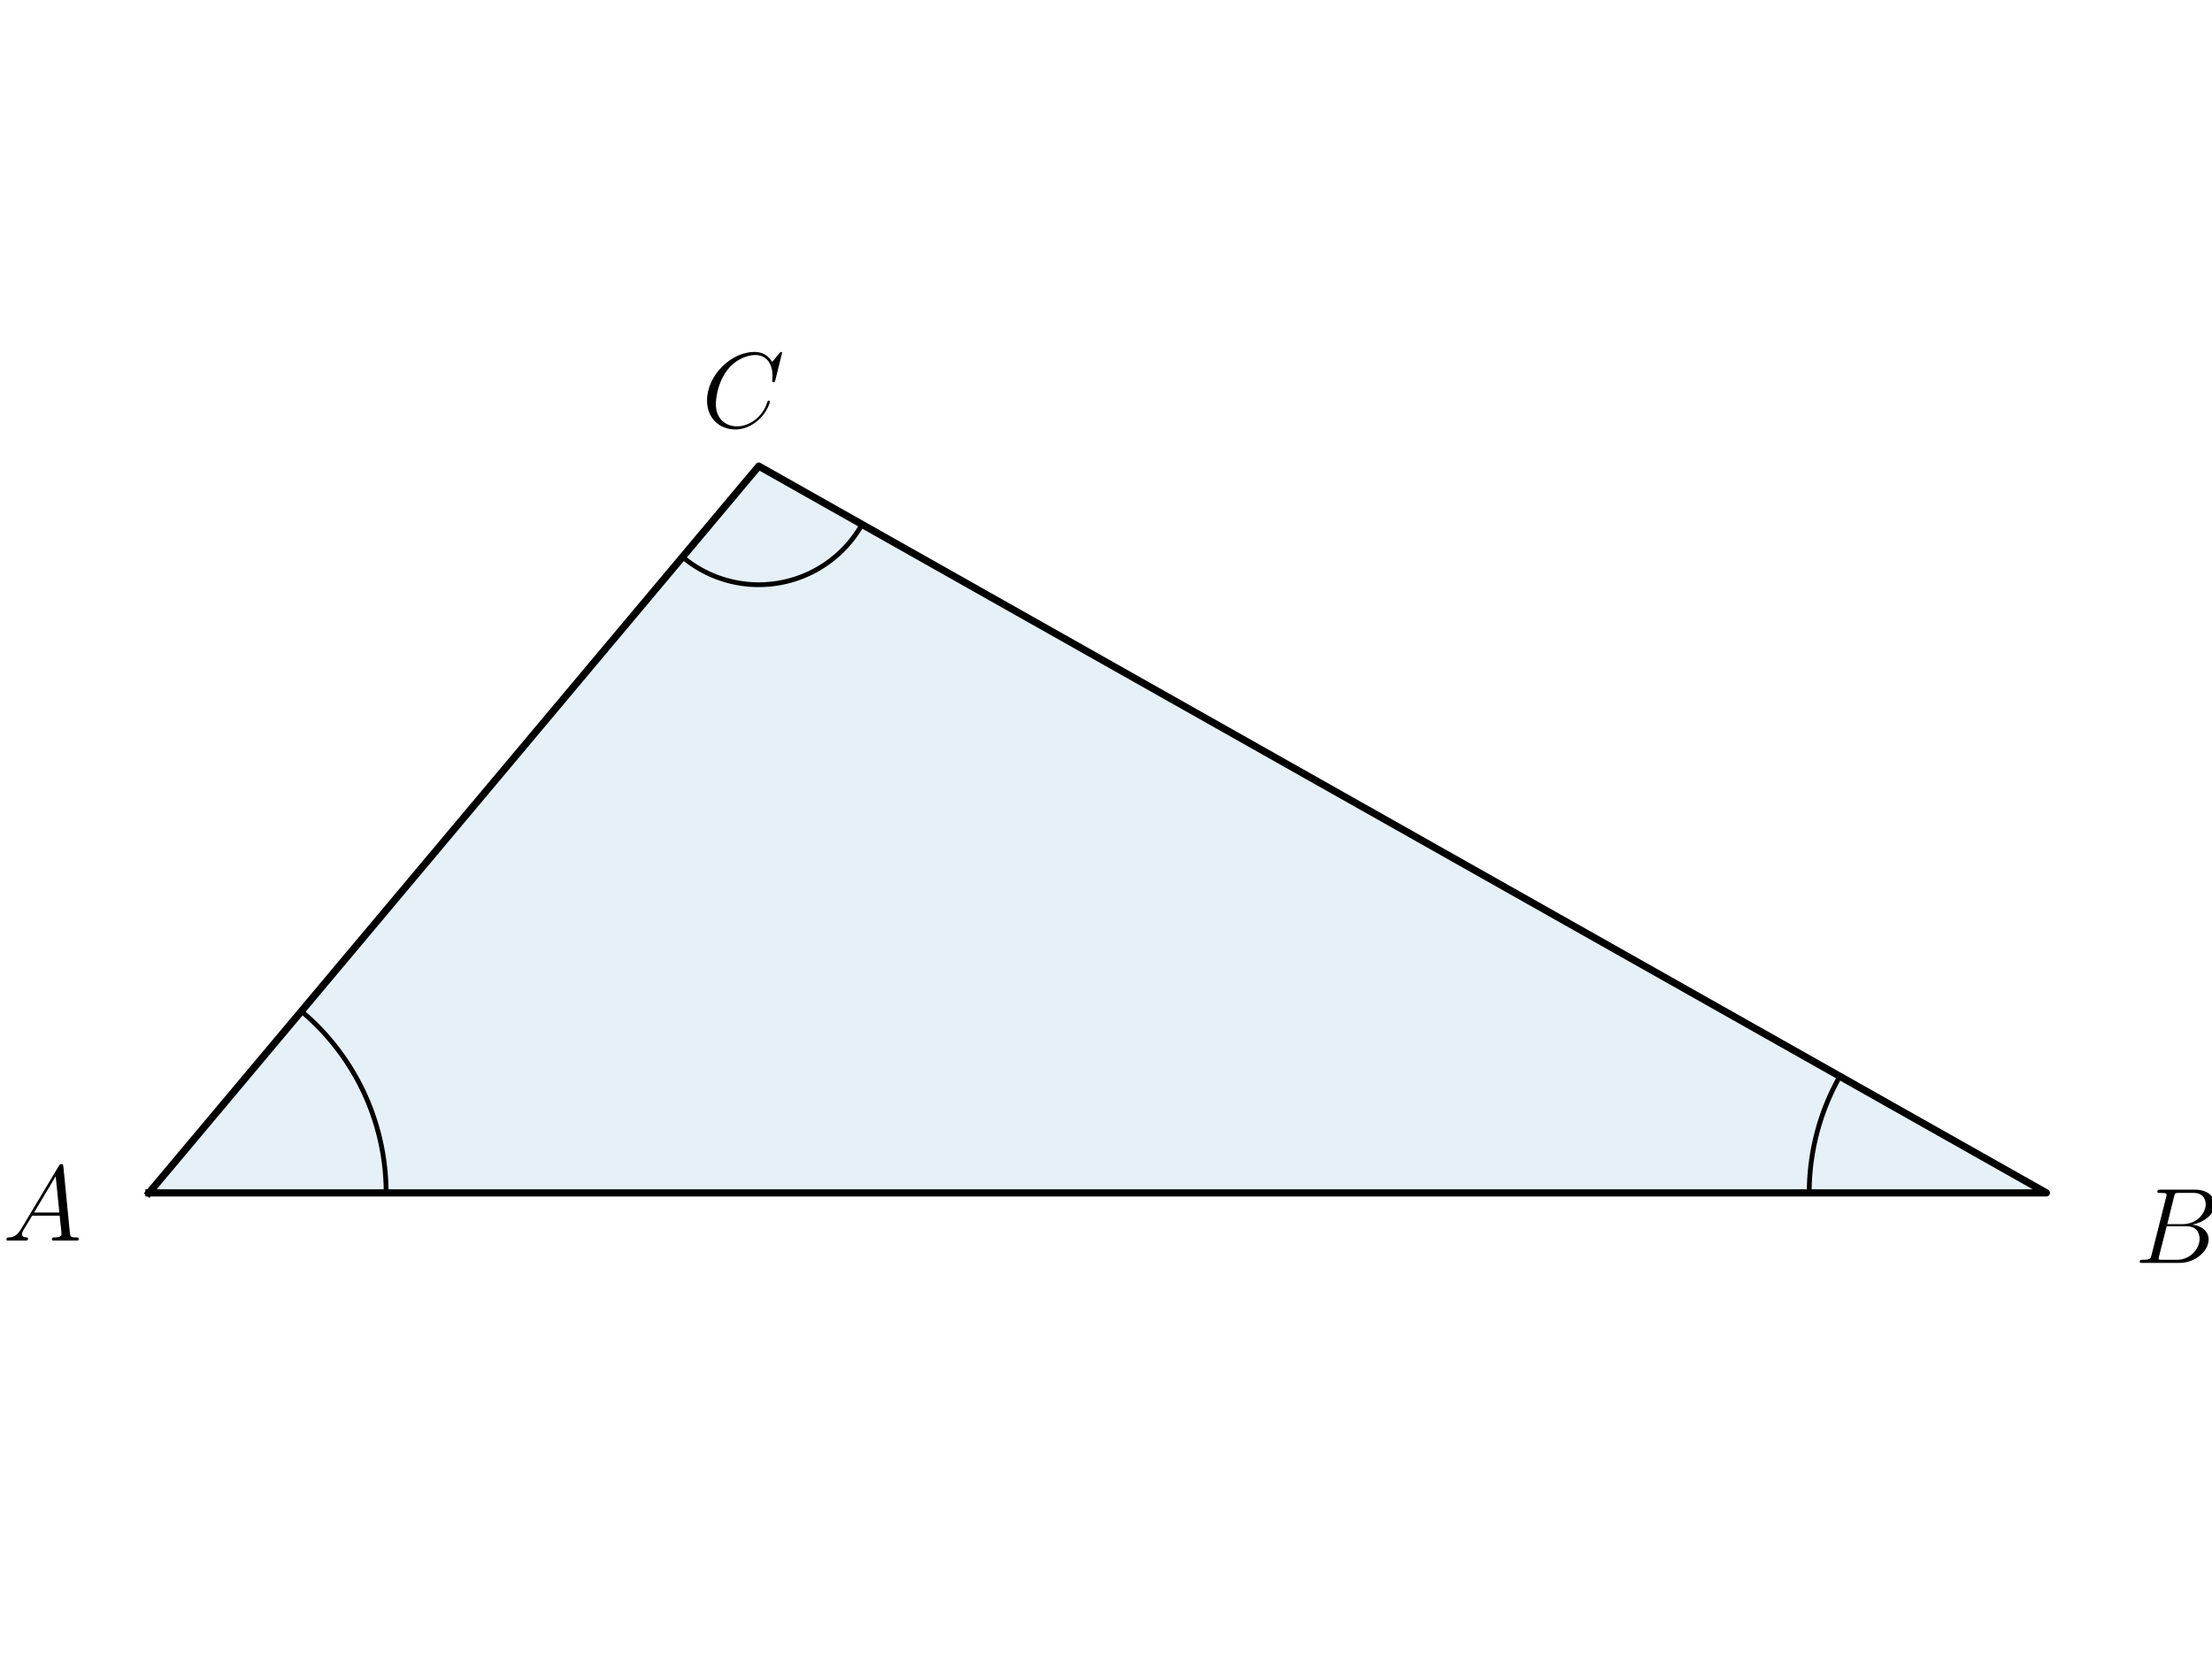<?xml version="1.0" encoding="utf-8" standalone="no"?>
<!DOCTYPE svg PUBLIC "-//W3C//DTD SVG 1.1//EN"
  "http://www.w3.org/Graphics/SVG/1.1/DTD/svg11.dtd">
<svg xmlns:xlink="http://www.w3.org/1999/xlink" width="460.8pt" height="345.6pt" viewBox="0 0 460.8 345.6" xmlns="http://www.w3.org/2000/svg" version="1.1">
 <defs>
  <style type="text/css">*{stroke-linejoin: round; stroke-linecap: butt}</style>
 </defs>
 <g id="figure_1">
  <g id="patch_1">
   <path d="M 0 345.6 
L 460.8 345.6 
L 460.8 0 
L 0 0 
L 0 345.6 
z
" style="fill: none"/>
  </g>
  <g id="axes_1">
   <g id="patch_2">
    <path d="M 31.026 248.5 
L 426.303 248.5 
L 158.066 97.1 
z
" clip-path="url(#p0d6f1fa922)" style="fill: #0072b2; opacity: 0.1; stroke: #0072b2; stroke-linejoin: miter"/>
   </g>
   <g id="line2d_1">
    <path d="M 31.026 248.5 
L 426.303 248.5 
L 158.066 97.1 
L 31.026 248.5 
" clip-path="url(#p0d6f1fa922)" style="fill: none; stroke: #000000; stroke-width: 1.5; stroke-linecap: square"/>
   </g>
   <g id="line2d_2">
    <path d="M 80.436 248.5 
L 80.434 248.064 
L 80.428 247.629 
L 80.418 247.194 
L 80.405 246.758 
L 80.388 246.323 
L 80.366 245.888 
L 80.342 245.453 
L 80.313 245.019 
L 80.28 244.584 
L 80.244 244.15 
L 80.203 243.717 
L 80.159 243.283 
L 80.111 242.85 
L 80.06 242.418 
L 80.004 241.986 
L 79.945 241.555 
L 79.882 241.124 
L 79.815 240.693 
L 79.744 240.263 
L 79.67 239.834 
L 79.591 239.406 
L 79.509 238.978 
L 79.424 238.551 
L 79.334 238.125 
L 79.241 237.7 
L 79.144 237.275 
L 79.043 236.851 
L 78.938 236.428 
L 78.83 236.007 
L 78.718 235.586 
L 78.602 235.166 
L 78.483 234.747 
L 78.36 234.329 
L 78.233 233.912 
L 78.103 233.497 
L 77.969 233.083 
L 77.831 232.669 
L 77.689 232.257 
L 77.545 231.847 
L 77.396 231.437 
L 77.244 231.029 
L 77.088 230.623 
L 76.929 230.217 
L 76.766 229.813 
L 76.599 229.411 
L 76.429 229.01 
L 76.255 228.61 
L 76.078 228.212 
L 75.898 227.816 
L 75.714 227.421 
L 75.526 227.028 
L 75.335 226.637 
L 75.141 226.247 
L 74.943 225.859 
L 74.742 225.473 
L 74.537 225.089 
L 74.329 224.706 
L 74.118 224.325 
L 73.903 223.946 
L 73.685 223.569 
L 73.463 223.194 
L 73.239 222.821 
L 73.011 222.45 
L 72.779 222.081 
L 72.545 221.714 
L 72.307 221.349 
L 72.066 220.986 
L 71.822 220.625 
L 71.575 220.267 
L 71.324 219.911 
L 71.071 219.556 
L 70.814 219.205 
L 70.554 218.855 
L 70.291 218.508 
L 70.025 218.163 
L 69.757 217.82 
L 69.485 217.48 
L 69.21 217.142 
L 68.932 216.807 
L 68.651 216.474 
L 68.367 216.144 
L 68.081 215.816 
L 67.791 215.49 
L 67.499 215.168 
L 67.203 214.847 
L 66.905 214.53 
L 66.605 214.215 
L 66.301 213.903 
L 65.995 213.593 
L 65.686 213.286 
L 65.374 212.982 
L 65.059 212.68 
L 64.742 212.382 
L 64.423 212.086 
L 64.1 211.793 
L 63.775 211.503 
L 63.448 211.216 
L 63.118 210.931 
L 62.786 210.65 
" clip-path="url(#p0d6f1fa922)" style="fill: none; stroke: #000000; stroke-linecap: square"/>
   </g>
   <g id="line2d_3">
    <path d="M 376.894 248.5 
L 376.894 248.244 
L 376.896 247.987 
L 376.9 247.731 
L 376.904 247.474 
L 376.91 247.218 
L 376.918 246.962 
L 376.926 246.705 
L 376.936 246.449 
L 376.948 246.193 
L 376.96 245.937 
L 376.974 245.681 
L 376.989 245.425 
L 377.006 245.169 
L 377.024 244.913 
L 377.043 244.657 
L 377.064 244.401 
L 377.086 244.146 
L 377.109 243.891 
L 377.134 243.635 
L 377.16 243.38 
L 377.187 243.125 
L 377.215 242.87 
L 377.245 242.616 
L 377.276 242.361 
L 377.309 242.107 
L 377.343 241.852 
L 377.378 241.598 
L 377.415 241.344 
L 377.452 241.091 
L 377.491 240.837 
L 377.532 240.584 
L 377.574 240.331 
L 377.617 240.078 
L 377.661 239.826 
L 377.707 239.573 
L 377.754 239.321 
L 377.802 239.069 
L 377.852 238.818 
L 377.902 238.566 
L 377.955 238.315 
L 378.008 238.064 
L 378.063 237.814 
L 378.119 237.564 
L 378.177 237.314 
L 378.235 237.064 
L 378.295 236.815 
L 378.357 236.566 
L 378.419 236.317 
L 378.483 236.069 
L 378.548 235.821 
L 378.615 235.573 
L 378.682 235.326 
L 378.751 235.079 
L 378.822 234.832 
L 378.893 234.586 
L 378.966 234.34 
L 379.04 234.094 
L 379.116 233.849 
L 379.192 233.604 
L 379.27 233.36 
L 379.35 233.116 
L 379.43 232.873 
L 379.512 232.63 
L 379.595 232.387 
L 379.679 232.145 
L 379.765 231.903 
L 379.851 231.662 
L 379.939 231.421 
L 380.029 231.18 
L 380.119 230.94 
L 380.211 230.701 
L 380.304 230.462 
L 380.398 230.223 
L 380.494 229.985 
L 380.59 229.748 
L 380.688 229.511 
L 380.787 229.274 
L 380.888 229.038 
L 380.99 228.803 
L 381.092 228.568 
L 381.196 228.334 
L 381.302 228.1 
L 381.408 227.866 
L 381.516 227.634 
L 381.625 227.402 
L 381.735 227.17 
L 381.846 226.939 
L 381.959 226.708 
L 382.072 226.479 
L 382.187 226.249 
L 382.303 226.021 
L 382.421 225.793 
L 382.539 225.565 
L 382.659 225.338 
L 382.78 225.112 
L 382.902 224.886 
L 383.025 224.661 
L 383.149 224.437 
L 383.274 224.213 
" clip-path="url(#p0d6f1fa922)" style="fill: none; stroke: #000000; stroke-linecap: square"/>
   </g>
   <g id="line2d_4">
    <path d="M 142.186 116.025 
L 142.524 116.304 
L 142.866 116.576 
L 143.214 116.842 
L 143.566 117.103 
L 143.923 117.356 
L 144.285 117.604 
L 144.65 117.845 
L 145.02 118.08 
L 145.394 118.308 
L 145.772 118.529 
L 146.154 118.743 
L 146.539 118.951 
L 146.929 119.152 
L 147.321 119.346 
L 147.717 119.533 
L 148.117 119.713 
L 148.519 119.886 
L 148.924 120.051 
L 149.333 120.21 
L 149.744 120.361 
L 150.157 120.505 
L 150.574 120.641 
L 150.992 120.771 
L 151.413 120.892 
L 151.836 121.006 
L 152.26 121.113 
L 152.687 121.212 
L 153.115 121.304 
L 153.545 121.388 
L 153.976 121.464 
L 154.409 121.533 
L 154.843 121.594 
L 155.277 121.647 
L 155.713 121.693 
L 156.149 121.73 
L 156.586 121.76 
L 157.024 121.783 
L 157.461 121.797 
L 157.899 121.804 
L 158.337 121.803 
L 158.775 121.795 
L 159.213 121.778 
L 159.65 121.754 
L 160.087 121.722 
L 160.523 121.682 
L 160.958 121.635 
L 161.393 121.58 
L 161.826 121.517 
L 162.258 121.446 
L 162.689 121.368 
L 163.119 121.282 
L 163.547 121.189 
L 163.973 121.088 
L 164.397 120.98 
L 164.82 120.864 
L 165.24 120.74 
L 165.658 120.609 
L 166.073 120.471 
L 166.486 120.325 
L 166.897 120.172 
L 167.304 120.012 
L 167.709 119.845 
L 168.111 119.67 
L 168.509 119.489 
L 168.904 119.3 
L 169.296 119.105 
L 169.685 118.902 
L 170.069 118.693 
L 170.45 118.476 
L 170.827 118.253 
L 171.2 118.024 
L 171.569 117.788 
L 171.934 117.545 
L 172.294 117.296 
L 172.65 117.041 
L 173.001 116.779 
L 173.347 116.511 
L 173.689 116.237 
L 174.026 115.957 
L 174.358 115.671 
L 174.684 115.38 
L 175.006 115.082 
L 175.322 114.779 
L 175.633 114.47 
L 175.938 114.156 
L 176.237 113.837 
L 176.531 113.512 
L 176.819 113.182 
L 177.101 112.847 
L 177.377 112.507 
L 177.648 112.162 
L 177.911 111.813 
L 178.169 111.459 
L 178.421 111.1 
L 178.666 110.737 
L 178.904 110.37 
L 179.136 109.998 
L 179.361 109.623 
L 179.58 109.243 
" clip-path="url(#p0d6f1fa922)" style="fill: none; stroke: #000000; stroke-linecap: square"/>
   </g>
   <g id="text_1">
    <!-- $ $ -->
    <g transform="translate(91.903 225.591) scale(0.22 -0.22)"/>
   </g>
   <g id="text_2">
    <!-- $A$ -->
    <g transform="translate(0.587 258.431) scale(0.22 -0.22)">
     <defs>
      <path id="CMMI12-41" d="M 1088 691 
C 864 314 646 186 339 186 
C 269 180 218 180 218 58 
C 218 24 250 0 294 0 
C 410 0 698 0 813 0 
C 998 0 1203 0 1382 0 
C 1421 0 1498 0 1498 122 
C 1498 180 1446 186 1408 186 
C 1261 186 1139 236 1139 388 
C 1139 476 1178 546 1261 685 
L 1747 1479 
L 3379 1479 
C 3386 1423 3386 1373 3392 1316 
C 3411 1152 3488 495 3488 376 
C 3488 186 3162 186 3059 186 
C 2989 186 2918 186 2918 70 
C 2918 0 2976 0 3014 0 
C 3123 0 3251 0 3360 0 
L 3725 0 
C 4115 0 4397 0 4403 0 
C 4448 0 4518 0 4518 122 
C 4518 186 4461 186 4365 186 
C 4013 186 4006 244 3987 434 
L 3597 4404 
C 3584 4531 3558 4544 3488 4544 
C 3424 4544 3386 4531 3328 4435 
L 1088 691 
z
M 1856 1664 
L 3142 3819 
L 3360 1664 
L 1856 1664 
z
" transform="scale(0.016)"/>
     </defs>
     <use xlink:href="#CMMI12-41" transform="scale(0.996)"/>
    </g>
   </g>
   <g id="text_3">
    <!-- $ $ -->
    <g transform="translate(356.974 235.764) scale(0.22 -0.22)"/>
   </g>
   <g id="text_4">
    <!-- $B$ -->
    <g transform="translate(444.664 263.086) scale(0.22 -0.22)">
     <defs>
      <path id="CMMI12-42" d="M 2342 3921 
C 2400 4160 2426 4160 2675 4160 
L 3507 4160 
C 4230 4160 4230 3544 4230 3485 
C 4230 2966 3712 2304 2867 2304 
L 1946 2304 
L 2342 3921 
z
M 3424 2275 
C 4122 2402 4755 2886 4755 3473 
C 4755 3970 4314 4352 3590 4352 
L 1536 4352 
C 1414 4352 1357 4352 1357 4226 
C 1357 4160 1414 4160 1510 4160 
C 1901 4160 1901 4112 1901 4044 
C 1901 4032 1901 3993 1875 3897 
L 1011 472 
C 954 249 941 185 493 185 
C 371 185 307 185 307 70 
C 307 0 346 0 474 0 
L 2669 0 
C 3648 0 4403 739 4403 1383 
C 4403 1906 3942 2224 3424 2275 
z
M 2515 185 
L 1651 185 
C 1562 185 1549 185 1510 192 
C 1440 198 1434 211 1434 261 
C 1434 305 1446 343 1459 399 
L 1907 2176 
L 3110 2176 
C 3866 2176 3866 1483 3866 1433 
C 3866 828 3309 185 2515 185 
z
" transform="scale(0.016)"/>
     </defs>
     <use xlink:href="#CMMI12-42" transform="scale(0.996)"/>
    </g>
   </g>
   <g id="text_5">
    <!-- $ $ -->
    <g transform="translate(166.517 149.181) scale(0.22 -0.22)"/>
   </g>
   <g id="text_6">
    <!-- $C$ -->
    <g transform="translate(146.163 89.019) scale(0.22 -0.22)">
     <defs>
      <path id="CMMI12-43" d="M 4781 4423 
C 4781 4480 4736 4480 4723 4480 
C 4710 4480 4685 4480 4634 4416 
L 4192 3882 
C 3968 4264 3616 4480 3136 4480 
C 1754 4480 320 3088 320 1595 
C 320 533 1069 -128 2003 -128 
C 2515 -128 2963 88 3334 400 
C 3891 863 4058 1481 4058 1531 
C 4058 1588 4006 1588 3987 1588 
C 3930 1588 3923 1550 3910 1524 
C 3616 534 2752 57 2112 57 
C 1434 57 845 489 845 1391 
C 845 1595 909 2700 1632 3532 
C 1984 3939 2586 4295 3194 4295 
C 3898 4295 4211 3717 4211 3068 
C 4211 2903 4192 2764 4192 2738 
C 4192 2681 4256 2681 4275 2681 
C 4346 2681 4352 2687 4378 2801 
L 4781 4423 
z
" transform="scale(0.016)"/>
     </defs>
     <use xlink:href="#CMMI12-43" transform="scale(0.996)"/>
    </g>
   </g>
  </g>
 </g>
 <defs>
  <clipPath id="p0d6f1fa922">
   <rect x="19.568" y="10.8" width="418.194" height="324"/>
  </clipPath>
 </defs>
</svg>
